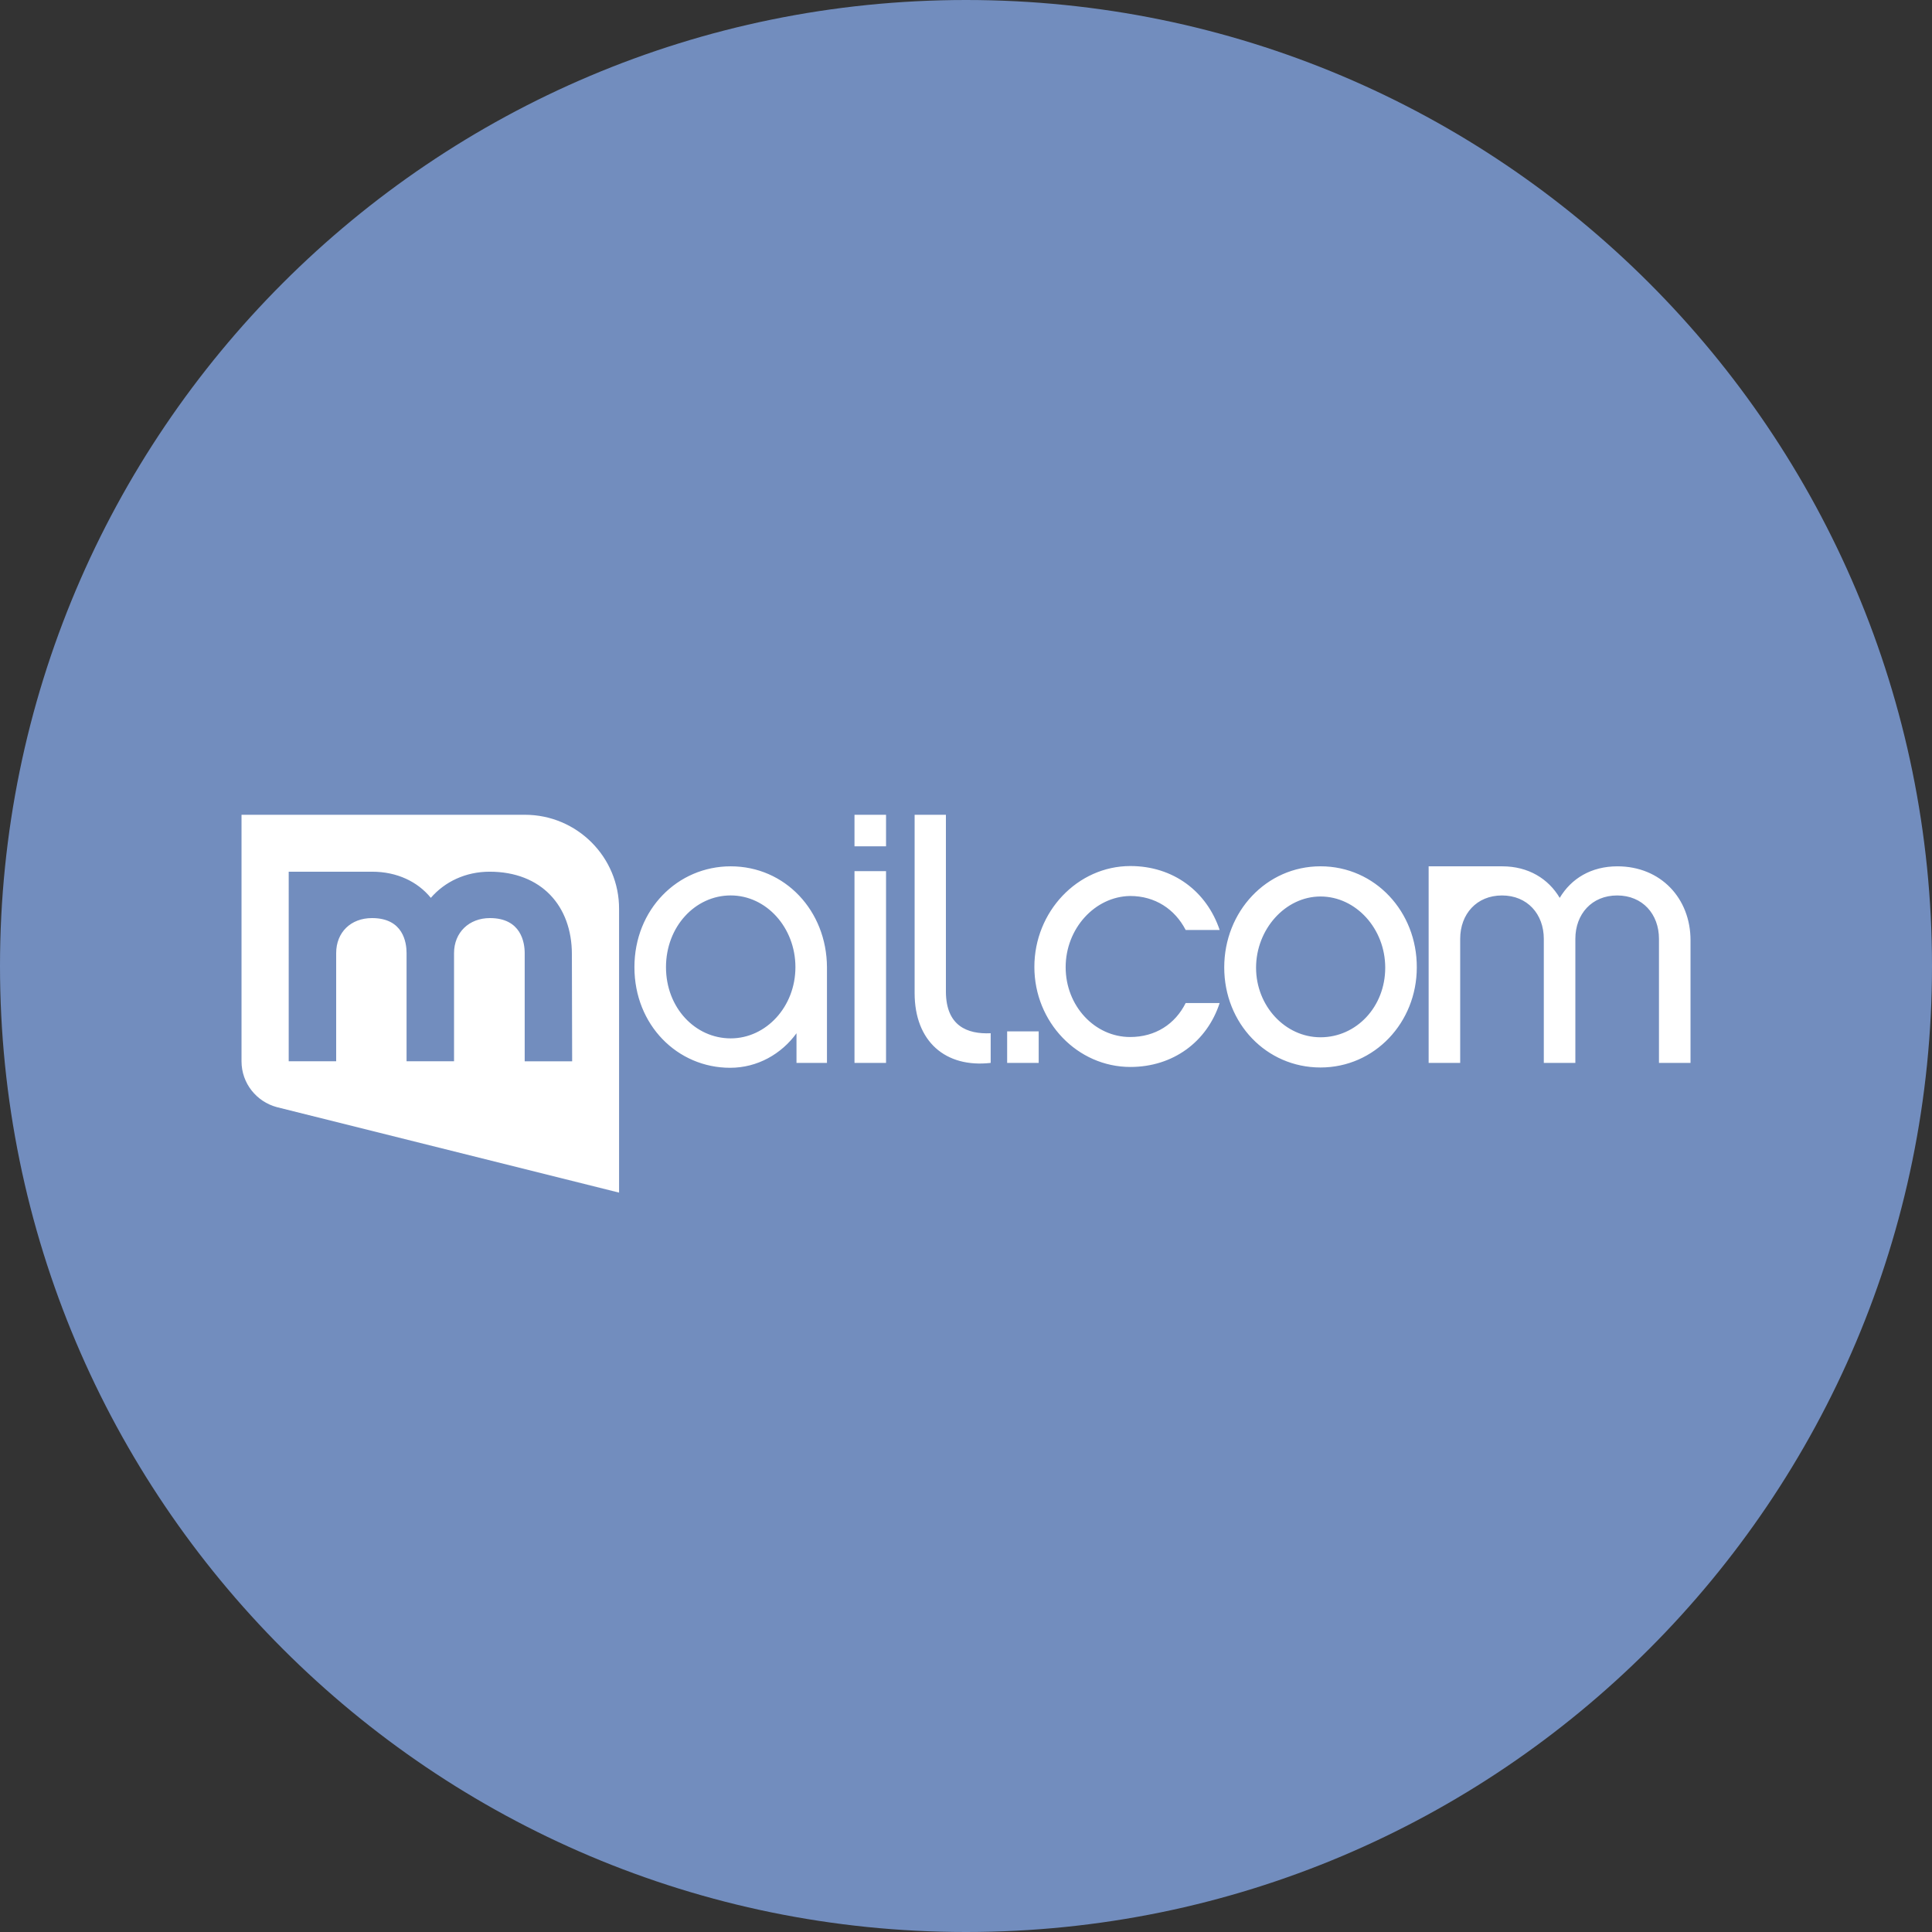 <svg width="1024" height="1024" fill="none" xmlns="http://www.w3.org/2000/svg"><rect width="100%" height="100%" fill="#333333" stroke="none"/><g clip-path="url(#a)"><path d="M512 1024c282.77 0 512-229.23 512-512S794.77 0 512 0 0 229.23 0 512s229.23 512 512 512Z" fill="#728DBE"/><path d="M387.29 459.17c-28.16 0-51.03 22.87-51.03 53.46s22.73 53.32 50.74 53.32c14.44 0 27.16-7.29 35.16-18.3v15.72h16.15v-50.74c-.14-29.87-22.16-53.46-51.03-53.46h.01Zm0 91.19c-18.87 0-34.3-16.29-34.3-37.74 0-21.45 15.44-38.02 34.3-38.02s34.3 17.01 34.3 38.02-15.58 37.74-34.3 37.74Zm137.79-2.72v15.72c-23.87 2.72-40.31-11.29-40.31-37.02v-94.48h16.58v93.91c.14 17.87 11.15 22.44 23.73 21.87Zm-72.18-85.91h16.72v101.63H452.9V461.73Zm0-29.87h16.72v16.72H452.9v-16.72Zm111.92 80.76c0 20.58 15.44 37.02 34.16 37.02 13.44 0 23.87-6.86 29.45-18.01h18.01c-6.72 20.58-24.73 33.88-47.31 33.88-28.02 0-50.89-23.73-50.89-53.03s22.87-53.46 50.89-53.46c22.73 0 40.45 13.44 47.31 33.88h-18.01c-5.72-11.01-16.15-18.01-29.45-18.01-18.72.29-34.16 17.3-34.16 37.74v-.01Zm135.08-53.46c-28.73 0-51.03 24.01-51.03 53.6s22.3 53.03 51.03 53.03 51.03-23.87 51.03-53.03c.14-29.44-22.01-53.6-51.03-53.6Zm0 90.62c-18.72 0-34.16-16.58-34.16-36.88 0-20.3 15.44-37.74 34.16-37.74s34.3 17.01 34.3 37.74-15.29 36.88-34.3 36.88Zm-166.09-3.14h16.72v16.72h-16.72v-16.72Zm362.2-48.31v65.04h-16.72v-65.75c0-13.15-8.72-23.01-22.16-23.01s-22.16 9.86-22.16 23.01v65.75h-16.72v-65.75c0-13.15-8.72-23.01-22.16-23.01s-22.16 9.86-22.16 23.01v65.75h-16.72v-104.2h39.02c13.86 0 24.44 6.58 30.45 16.72 6.15-10.29 16.72-16.72 30.59-16.72 23.01 0 38.74 17.01 38.74 39.16Zm-617.77-66.47H128.01V562.5c0 11.72 8 21.44 18.72 24.3l181.39 45.31V481.88c.14-27.59-22.3-50.03-49.89-50.03l.01.01Zm-.14 130.64v-57.32c0-5.57-1.86-18.58-18.44-18.58-11.01 0-19.01 7.58-19.01 18.58v57.32h-25.16v-57.32c0-5.57-1.72-18.58-18.3-18.58-11.29 0-19.01 7.58-19.01 18.58v57.32h-25.16V462.02h44.17c13.29 0 24.16 5.29 31.16 13.86 7.43-8.58 18.44-13.86 31.16-13.86 27.44 0 43.6 18.15 43.6 43.74l.14 56.75h-25.16l.01-.01Z" fill="#fff"/></g><defs><clipPath id="a"><path fill="#fff" d="M0 0h1024v1024H0z"/></clipPath></defs></svg>